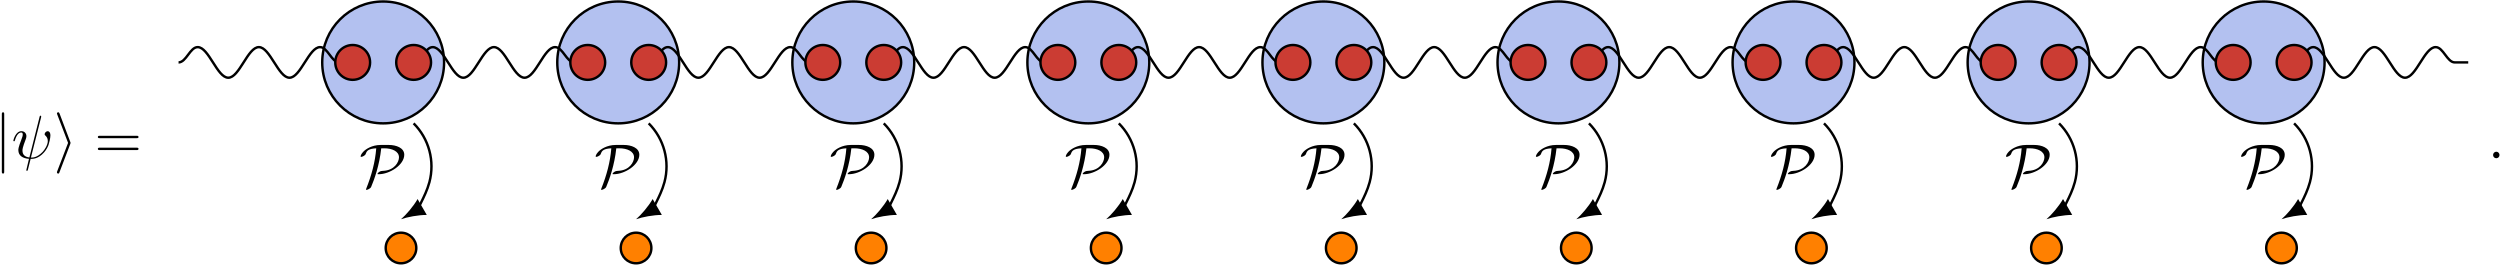 <?xml version="1.0" encoding="UTF-8"?>
<svg xmlns="http://www.w3.org/2000/svg" xmlns:xlink="http://www.w3.org/1999/xlink" width="407pt" height="44pt" viewBox="0 0 407 44" version="1.1">
<defs>
<g>
<symbol overflow="visible" id="glyph0-0">
<path style="stroke:none;" d=""/>
</symbol>
<symbol overflow="visible" id="glyph0-1">
<path style="stroke:none;" d="M 1.578 -7.125 C 1.578 -7.297 1.578 -7.484 1.391 -7.484 C 1.188 -7.484 1.188 -7.297 1.188 -7.125 L 1.188 2.141 C 1.188 2.312 1.188 2.5 1.391 2.5 C 1.578 2.5 1.578 2.312 1.578 2.141 Z M 1.578 -7.125 "/>
</symbol>
<symbol overflow="visible" id="glyph0-2">
<path style="stroke:none;" d="M 2.719 -2.328 C 2.766 -2.438 2.766 -2.469 2.766 -2.5 C 2.766 -2.516 2.766 -2.547 2.719 -2.656 L 0.984 -7.25 C 0.922 -7.422 0.859 -7.484 0.75 -7.484 C 0.641 -7.484 0.547 -7.391 0.547 -7.281 C 0.547 -7.25 0.547 -7.234 0.594 -7.125 L 2.359 -2.5 L 0.594 2.109 C 0.547 2.219 0.547 2.25 0.547 2.297 C 0.547 2.406 0.641 2.5 0.75 2.5 C 0.875 2.5 0.922 2.391 0.953 2.297 Z M 2.719 -2.328 "/>
</symbol>
<symbol overflow="visible" id="glyph0-3">
<path style="stroke:none;" d="M 3.469 -6.812 C 2.062 -6.812 1 -6.125 0.594 -5.656 C 0.234 -5.266 0.203 -4.969 0.203 -4.953 C 0.203 -4.891 0.25 -4.875 0.312 -4.875 C 0.469 -4.875 0.703 -5.016 0.781 -5.062 C 0.984 -5.203 1.016 -5.266 1.078 -5.453 C 1.219 -5.859 1.5 -6.203 2.75 -6.266 C 2.578 -4.016 1.969 -1.828 1.141 0.25 C 1.078 0.406 1.078 0.422 1.078 0.422 C 1.078 0.453 1.109 0.5 1.172 0.5 C 1.328 0.5 1.812 0.281 1.922 0.016 C 2.438 -1.203 3.266 -3.484 3.562 -6.266 L 4.078 -6.266 C 5.297 -6.266 6.453 -5.797 6.453 -4.797 C 6.453 -4.047 5.734 -2.656 3.812 -2.594 C 3.594 -2.578 3.484 -2.578 3.203 -2.406 C 3.031 -2.281 2.953 -2.172 2.953 -2.109 C 2.953 -2.047 3.016 -2.047 3.141 -2.047 C 4.953 -2.047 7.312 -3.578 7.312 -5.219 C 7.312 -6.359 5.969 -6.812 4.812 -6.812 Z M 3.469 -6.812 "/>
</symbol>
<symbol overflow="visible" id="glyph1-0">
<path style="stroke:none;" d=""/>
</symbol>
<symbol overflow="visible" id="glyph1-1">
<path style="stroke:none;" d="M 4.812 -6.656 C 4.812 -6.703 4.828 -6.766 4.828 -6.812 C 4.828 -6.906 4.766 -6.922 4.719 -6.922 C 4.609 -6.922 4.609 -6.891 4.562 -6.719 L 2.906 -0.125 C 2.156 -0.219 1.781 -0.594 1.781 -1.25 C 1.781 -1.453 1.781 -1.703 2.312 -3.094 C 2.359 -3.219 2.422 -3.391 2.422 -3.594 C 2.422 -4.031 2.109 -4.406 1.609 -4.406 C 0.656 -4.406 0.297 -2.953 0.297 -2.875 C 0.297 -2.766 0.391 -2.766 0.406 -2.766 C 0.516 -2.766 0.516 -2.797 0.562 -2.953 C 0.844 -3.891 1.234 -4.188 1.578 -4.188 C 1.656 -4.188 1.828 -4.188 1.828 -3.875 C 1.828 -3.609 1.719 -3.359 1.594 -3.016 C 1.109 -1.75 1.109 -1.5 1.109 -1.328 C 1.109 -0.375 1.891 0.031 2.844 0.094 C 2.766 0.453 2.766 0.469 2.625 1 C 2.609 1.109 2.406 1.906 2.406 1.938 C 2.406 1.953 2.406 2.047 2.516 2.047 C 2.547 2.047 2.594 2.047 2.609 2 C 2.641 1.984 2.703 1.734 2.734 1.594 L 3.109 0.109 C 3.484 0.109 4.359 0.109 5.297 -0.953 C 5.703 -1.422 5.906 -1.859 6.016 -2.156 C 6.109 -2.406 6.328 -3.266 6.328 -3.703 C 6.328 -4.266 6.062 -4.406 5.891 -4.406 C 5.641 -4.406 5.391 -4.141 5.391 -3.922 C 5.391 -3.797 5.453 -3.734 5.547 -3.656 C 5.656 -3.547 5.906 -3.297 5.906 -2.812 C 5.906 -2.172 5.391 -1.359 5.031 -1 C 4.156 -0.109 3.516 -0.109 3.156 -0.109 Z M 4.812 -6.656 "/>
</symbol>
<symbol overflow="visible" id="glyph1-2">
<path style="stroke:none;" d="M 1.906 -0.531 C 1.906 -0.812 1.672 -1.062 1.391 -1.062 C 1.094 -1.062 0.859 -0.812 0.859 -0.531 C 0.859 -0.234 1.094 0 1.391 0 C 1.672 0 1.906 -0.234 1.906 -0.531 Z M 1.906 -0.531 "/>
</symbol>
<symbol overflow="visible" id="glyph2-0">
<path style="stroke:none;" d=""/>
</symbol>
<symbol overflow="visible" id="glyph2-1">
<path style="stroke:none;" d="M 6.844 -3.266 C 7 -3.266 7.188 -3.266 7.188 -3.453 C 7.188 -3.656 7 -3.656 6.859 -3.656 L 0.891 -3.656 C 0.75 -3.656 0.562 -3.656 0.562 -3.453 C 0.562 -3.266 0.75 -3.266 0.891 -3.266 Z M 6.859 -1.328 C 7 -1.328 7.188 -1.328 7.188 -1.531 C 7.188 -1.719 7 -1.719 6.844 -1.719 L 0.891 -1.719 C 0.75 -1.719 0.562 -1.719 0.562 -1.531 C 0.562 -1.328 0.75 -1.328 0.891 -1.328 Z M 6.859 -1.328 "/>
</symbol>
</g>
</defs>
<g id="surface21">
<g style="fill:rgb(0%,0%,0%);fill-opacity:1;">
  <use xlink:href="#glyph0-1" x="-0.891" y="25.761"/>
</g>
<g style="fill:rgb(0%,0%,0%);fill-opacity:1;">
  <use xlink:href="#glyph1-1" x="1.877" y="25.761"/>
</g>
<g style="fill:rgb(0%,0%,0%);fill-opacity:1;">
  <use xlink:href="#glyph0-2" x="8.724" y="25.761"/>
</g>
<g style="fill:rgb(0%,0%,0%);fill-opacity:1;">
  <use xlink:href="#glyph2-1" x="15.366" y="25.761"/>
</g>
<path style="fill-rule:nonzero;fill:rgb(70.041%,75.519%,93.88%);fill-opacity:1;stroke-width:0.399;stroke-linecap:butt;stroke-linejoin:round;stroke:rgb(0%,0%,0%);stroke-opacity:1;stroke-miterlimit:10;" d="M 4.96 0.002 C 4.96 5.478 0.518 9.92 -4.962 9.92 C -10.439 9.92 -14.88 5.478 -14.88 0.002 C -14.88 -5.479 -10.439 -9.92 -4.962 -9.92 C 0.518 -9.92 4.96 -5.479 4.96 0.002 Z M 4.96 0.002 " transform="matrix(1,0,0,-1,67.337,10.162)"/>
<g style="fill:rgb(0%,0%,0%);fill-opacity:1;">
  <use xlink:href="#glyph0-3" x="58.502" y="30.411"/>
</g>
<path style="fill:none;stroke-width:0.399;stroke-linecap:butt;stroke-linejoin:round;stroke:rgb(0%,0%,0%);stroke-opacity:1;stroke-miterlimit:10;" d="M -0.001 -9.92 C 2.507 -12.428 3.483 -16.08 2.569 -19.506 C 1.886 -22.045 0.222 -24.213 1.05 -23.736 " transform="matrix(1,0,0,-1,67.337,10.162)"/>
<path style=" stroke:none;fill-rule:nonzero;fill:rgb(0%,0%,0%);fill-opacity:1;" d="M 65.281 35.691 C 66.301 35.332 68.098 34.988 69.48 34.992 L 67.984 32.402 C 67.301 33.605 66.102 34.988 65.281 35.691 "/>
<path style="fill-rule:nonzero;fill:rgb(100%,50%,0%);fill-opacity:1;stroke-width:0.399;stroke-linecap:butt;stroke-linejoin:round;stroke:rgb(0%,0%,0%);stroke-opacity:1;stroke-miterlimit:10;" d="M 0.436 -30.213 C 0.436 -28.834 -0.681 -27.721 -2.056 -27.721 C -3.431 -27.721 -4.544 -28.834 -4.544 -30.213 C -4.544 -31.588 -3.431 -32.701 -2.056 -32.701 C -0.681 -32.701 0.436 -31.588 0.436 -30.213 Z M 0.436 -30.213 " transform="matrix(1,0,0,-1,67.337,10.162)"/>
<path style="fill-rule:nonzero;fill:rgb(70.041%,75.519%,93.88%);fill-opacity:1;stroke-width:0.399;stroke-linecap:butt;stroke-linejoin:round;stroke:rgb(0%,0%,0%);stroke-opacity:1;stroke-miterlimit:10;" d="M 43.229 0.002 C 43.229 5.478 38.788 9.92 33.308 9.92 C 27.827 9.92 23.386 5.478 23.386 0.002 C 23.386 -5.479 27.827 -9.92 33.308 -9.92 C 38.788 -9.92 43.229 -5.479 43.229 0.002 Z M 43.229 0.002 " transform="matrix(1,0,0,-1,67.337,10.162)"/>
<g style="fill:rgb(0%,0%,0%);fill-opacity:1;">
  <use xlink:href="#glyph0-3" x="96.77" y="30.411"/>
</g>
<path style="fill:none;stroke-width:0.399;stroke-linecap:butt;stroke-linejoin:round;stroke:rgb(0%,0%,0%);stroke-opacity:1;stroke-miterlimit:10;" d="M 38.268 -9.92 C 40.772 -12.428 41.753 -16.08 40.835 -19.506 C 40.155 -22.045 38.491 -24.213 39.319 -23.736 " transform="matrix(1,0,0,-1,67.337,10.162)"/>
<path style=" stroke:none;fill-rule:nonzero;fill:rgb(0%,0%,0%);fill-opacity:1;" d="M 103.551 35.691 C 104.57 35.332 106.363 34.988 107.75 34.992 L 106.254 32.402 C 105.566 33.605 104.371 34.988 103.551 35.691 "/>
<path style="fill-rule:nonzero;fill:rgb(100%,50%,0%);fill-opacity:1;stroke-width:0.399;stroke-linecap:butt;stroke-linejoin:round;stroke:rgb(0%,0%,0%);stroke-opacity:1;stroke-miterlimit:10;" d="M 38.706 -30.213 C 38.706 -28.834 37.589 -27.721 36.214 -27.721 C 34.839 -27.721 33.722 -28.834 33.722 -30.213 C 33.722 -31.588 34.839 -32.701 36.214 -32.701 C 37.589 -32.701 38.706 -31.588 38.706 -30.213 Z M 38.706 -30.213 " transform="matrix(1,0,0,-1,67.337,10.162)"/>
<path style="fill-rule:nonzero;fill:rgb(70.041%,75.519%,93.88%);fill-opacity:1;stroke-width:0.399;stroke-linecap:butt;stroke-linejoin:round;stroke:rgb(0%,0%,0%);stroke-opacity:1;stroke-miterlimit:10;" d="M 81.499 0.002 C 81.499 5.478 77.054 9.92 71.577 9.92 C 66.097 9.92 61.655 5.478 61.655 0.002 C 61.655 -5.479 66.097 -9.92 71.577 -9.92 C 77.054 -9.92 81.499 -5.479 81.499 0.002 Z M 81.499 0.002 " transform="matrix(1,0,0,-1,67.337,10.162)"/>
<g style="fill:rgb(0%,0%,0%);fill-opacity:1;">
  <use xlink:href="#glyph0-3" x="135.038" y="30.411"/>
</g>
<path style="fill:none;stroke-width:0.399;stroke-linecap:butt;stroke-linejoin:round;stroke:rgb(0%,0%,0%);stroke-opacity:1;stroke-miterlimit:10;" d="M 76.538 -9.92 C 79.042 -12.428 80.022 -16.08 79.104 -19.506 C 78.425 -22.045 76.761 -24.213 77.589 -23.736 " transform="matrix(1,0,0,-1,67.337,10.162)"/>
<path style=" stroke:none;fill-rule:nonzero;fill:rgb(0%,0%,0%);fill-opacity:1;" d="M 141.82 35.691 C 142.84 35.332 144.633 34.988 146.016 34.992 L 144.523 32.402 C 143.836 33.605 142.641 34.988 141.82 35.691 "/>
<path style="fill-rule:nonzero;fill:rgb(100%,50%,0%);fill-opacity:1;stroke-width:0.399;stroke-linecap:butt;stroke-linejoin:round;stroke:rgb(0%,0%,0%);stroke-opacity:1;stroke-miterlimit:10;" d="M 76.972 -30.213 C 76.972 -28.834 75.858 -27.721 74.483 -27.721 C 73.104 -27.721 71.991 -28.834 71.991 -30.213 C 71.991 -31.588 73.104 -32.701 74.483 -32.701 C 75.858 -32.701 76.972 -31.588 76.972 -30.213 Z M 76.972 -30.213 " transform="matrix(1,0,0,-1,67.337,10.162)"/>
<path style="fill-rule:nonzero;fill:rgb(70.041%,75.519%,93.88%);fill-opacity:1;stroke-width:0.399;stroke-linecap:butt;stroke-linejoin:round;stroke:rgb(0%,0%,0%);stroke-opacity:1;stroke-miterlimit:10;" d="M 119.765 0.002 C 119.765 5.478 115.323 9.92 109.843 9.92 C 104.366 9.92 99.921 5.478 99.921 0.002 C 99.921 -5.479 104.366 -9.92 109.843 -9.92 C 115.323 -9.92 119.765 -5.479 119.765 0.002 Z M 119.765 0.002 " transform="matrix(1,0,0,-1,67.337,10.162)"/>
<g style="fill:rgb(0%,0%,0%);fill-opacity:1;">
  <use xlink:href="#glyph0-3" x="173.305" y="30.411"/>
</g>
<path style="fill:none;stroke-width:0.399;stroke-linecap:butt;stroke-linejoin:round;stroke:rgb(0%,0%,0%);stroke-opacity:1;stroke-miterlimit:10;" d="M 114.804 -9.92 C 117.311 -12.428 118.288 -16.08 117.374 -19.506 C 116.69 -22.045 115.026 -24.213 115.854 -23.736 " transform="matrix(1,0,0,-1,67.337,10.162)"/>
<path style=" stroke:none;fill-rule:nonzero;fill:rgb(0%,0%,0%);fill-opacity:1;" d="M 180.086 35.691 C 181.105 35.332 182.902 34.988 184.285 34.992 L 182.789 32.402 C 182.105 33.605 180.906 34.988 180.086 35.691 "/>
<path style="fill-rule:nonzero;fill:rgb(100%,50%,0%);fill-opacity:1;stroke-width:0.399;stroke-linecap:butt;stroke-linejoin:round;stroke:rgb(0%,0%,0%);stroke-opacity:1;stroke-miterlimit:10;" d="M 115.241 -30.213 C 115.241 -28.834 114.124 -27.721 112.749 -27.721 C 111.374 -27.721 110.261 -28.834 110.261 -30.213 C 110.261 -31.588 111.374 -32.701 112.749 -32.701 C 114.124 -32.701 115.241 -31.588 115.241 -30.213 Z M 115.241 -30.213 " transform="matrix(1,0,0,-1,67.337,10.162)"/>
<path style="fill-rule:nonzero;fill:rgb(70.041%,75.519%,93.88%);fill-opacity:1;stroke-width:0.399;stroke-linecap:butt;stroke-linejoin:round;stroke:rgb(0%,0%,0%);stroke-opacity:1;stroke-miterlimit:10;" d="M 158.034 0.002 C 158.034 5.478 153.593 9.92 148.112 9.92 C 142.632 9.92 138.19 5.478 138.19 0.002 C 138.19 -5.479 142.632 -9.92 148.112 -9.92 C 153.593 -9.92 158.034 -5.479 158.034 0.002 Z M 158.034 0.002 " transform="matrix(1,0,0,-1,67.337,10.162)"/>
<g style="fill:rgb(0%,0%,0%);fill-opacity:1;">
  <use xlink:href="#glyph0-3" x="211.573" y="30.411"/>
</g>
<path style="fill:none;stroke-width:0.399;stroke-linecap:butt;stroke-linejoin:round;stroke:rgb(0%,0%,0%);stroke-opacity:1;stroke-miterlimit:10;" d="M 153.073 -9.92 C 155.577 -12.428 156.558 -16.08 155.64 -19.506 C 154.96 -22.045 153.296 -24.213 154.124 -23.736 " transform="matrix(1,0,0,-1,67.337,10.162)"/>
<path style=" stroke:none;fill-rule:nonzero;fill:rgb(0%,0%,0%);fill-opacity:1;" d="M 218.355 35.691 C 219.375 35.332 221.168 34.988 222.555 34.992 L 221.059 32.402 C 220.371 33.605 219.176 34.988 218.355 35.691 "/>
<path style="fill-rule:nonzero;fill:rgb(100%,50%,0%);fill-opacity:1;stroke-width:0.399;stroke-linecap:butt;stroke-linejoin:round;stroke:rgb(0%,0%,0%);stroke-opacity:1;stroke-miterlimit:10;" d="M 153.507 -30.213 C 153.507 -28.834 152.393 -27.721 151.018 -27.721 C 149.643 -27.721 148.526 -28.834 148.526 -30.213 C 148.526 -31.588 149.643 -32.701 151.018 -32.701 C 152.393 -32.701 153.507 -31.588 153.507 -30.213 Z M 153.507 -30.213 " transform="matrix(1,0,0,-1,67.337,10.162)"/>
<path style="fill-rule:nonzero;fill:rgb(70.041%,75.519%,93.88%);fill-opacity:1;stroke-width:0.399;stroke-linecap:butt;stroke-linejoin:round;stroke:rgb(0%,0%,0%);stroke-opacity:1;stroke-miterlimit:10;" d="M 196.3 0.002 C 196.3 5.478 191.858 9.92 186.382 9.92 C 180.901 9.92 176.46 5.478 176.46 0.002 C 176.46 -5.479 180.901 -9.92 186.382 -9.92 C 191.858 -9.92 196.3 -5.479 196.3 0.002 Z M 196.3 0.002 " transform="matrix(1,0,0,-1,67.337,10.162)"/>
<g style="fill:rgb(0%,0%,0%);fill-opacity:1;">
  <use xlink:href="#glyph0-3" x="249.841" y="30.411"/>
</g>
<path style="fill:none;stroke-width:0.399;stroke-linecap:butt;stroke-linejoin:round;stroke:rgb(0%,0%,0%);stroke-opacity:1;stroke-miterlimit:10;" d="M 191.343 -9.92 C 193.847 -12.428 194.827 -16.08 193.909 -19.506 C 193.229 -22.045 191.565 -24.213 192.393 -23.736 " transform="matrix(1,0,0,-1,67.337,10.162)"/>
<path style=" stroke:none;fill-rule:nonzero;fill:rgb(0%,0%,0%);fill-opacity:1;" d="M 256.621 35.691 C 257.645 35.332 259.438 34.988 260.82 34.992 L 259.328 32.402 C 258.641 33.605 257.445 34.988 256.621 35.691 "/>
<path style="fill-rule:nonzero;fill:rgb(100%,50%,0%);fill-opacity:1;stroke-width:0.399;stroke-linecap:butt;stroke-linejoin:round;stroke:rgb(0%,0%,0%);stroke-opacity:1;stroke-miterlimit:10;" d="M 191.776 -30.213 C 191.776 -28.834 190.663 -27.721 189.284 -27.721 C 187.909 -27.721 186.796 -28.834 186.796 -30.213 C 186.796 -31.588 187.909 -32.701 189.284 -32.701 C 190.663 -32.701 191.776 -31.588 191.776 -30.213 Z M 191.776 -30.213 " transform="matrix(1,0,0,-1,67.337,10.162)"/>
<path style="fill-rule:nonzero;fill:rgb(70.041%,75.519%,93.88%);fill-opacity:1;stroke-width:0.399;stroke-linecap:butt;stroke-linejoin:round;stroke:rgb(0%,0%,0%);stroke-opacity:1;stroke-miterlimit:10;" d="M 234.569 0.002 C 234.569 5.478 230.128 9.92 224.647 9.92 C 219.167 9.92 214.726 5.478 214.726 0.002 C 214.726 -5.479 219.167 -9.92 224.647 -9.92 C 230.128 -9.92 234.569 -5.479 234.569 0.002 Z M 234.569 0.002 " transform="matrix(1,0,0,-1,67.337,10.162)"/>
<g style="fill:rgb(0%,0%,0%);fill-opacity:1;">
  <use xlink:href="#glyph0-3" x="288.108" y="30.411"/>
</g>
<path style="fill:none;stroke-width:0.399;stroke-linecap:butt;stroke-linejoin:round;stroke:rgb(0%,0%,0%);stroke-opacity:1;stroke-miterlimit:10;" d="M 229.608 -9.92 C 232.116 -12.428 233.093 -16.08 232.179 -19.506 C 231.495 -22.045 229.831 -24.213 230.659 -23.736 " transform="matrix(1,0,0,-1,67.337,10.162)"/>
<path style=" stroke:none;fill-rule:nonzero;fill:rgb(0%,0%,0%);fill-opacity:1;" d="M 294.891 35.691 C 295.91 35.332 297.707 34.988 299.09 34.992 L 297.594 32.402 C 296.91 33.605 295.711 34.988 294.891 35.691 "/>
<path style="fill-rule:nonzero;fill:rgb(100%,50%,0%);fill-opacity:1;stroke-width:0.399;stroke-linecap:butt;stroke-linejoin:round;stroke:rgb(0%,0%,0%);stroke-opacity:1;stroke-miterlimit:10;" d="M 230.046 -30.213 C 230.046 -28.834 228.929 -27.721 227.554 -27.721 C 226.179 -27.721 225.065 -28.834 225.065 -30.213 C 225.065 -31.588 226.179 -32.701 227.554 -32.701 C 228.929 -32.701 230.046 -31.588 230.046 -30.213 Z M 230.046 -30.213 " transform="matrix(1,0,0,-1,67.337,10.162)"/>
<path style="fill-rule:nonzero;fill:rgb(70.041%,75.519%,93.88%);fill-opacity:1;stroke-width:0.399;stroke-linecap:butt;stroke-linejoin:round;stroke:rgb(0%,0%,0%);stroke-opacity:1;stroke-miterlimit:10;" d="M 272.839 0.002 C 272.839 5.478 268.397 9.92 262.917 9.92 C 257.436 9.92 252.995 5.478 252.995 0.002 C 252.995 -5.479 257.436 -9.92 262.917 -9.92 C 268.397 -9.92 272.839 -5.479 272.839 0.002 Z M 272.839 0.002 " transform="matrix(1,0,0,-1,67.337,10.162)"/>
<g style="fill:rgb(0%,0%,0%);fill-opacity:1;">
  <use xlink:href="#glyph0-3" x="326.376" y="30.411"/>
</g>
<path style="fill:none;stroke-width:0.399;stroke-linecap:butt;stroke-linejoin:round;stroke:rgb(0%,0%,0%);stroke-opacity:1;stroke-miterlimit:10;" d="M 267.878 -9.92 C 270.382 -12.428 271.362 -16.08 270.444 -19.506 C 269.765 -22.045 268.101 -24.213 268.929 -23.736 " transform="matrix(1,0,0,-1,67.337,10.162)"/>
<path style=" stroke:none;fill-rule:nonzero;fill:rgb(0%,0%,0%);fill-opacity:1;" d="M 333.16 35.691 C 334.18 35.332 335.973 34.988 337.359 34.992 L 335.863 32.402 C 335.176 33.605 333.98 34.988 333.16 35.691 "/>
<path style="fill-rule:nonzero;fill:rgb(100%,50%,0%);fill-opacity:1;stroke-width:0.399;stroke-linecap:butt;stroke-linejoin:round;stroke:rgb(0%,0%,0%);stroke-opacity:1;stroke-miterlimit:10;" d="M 268.311 -30.213 C 268.311 -28.834 267.198 -27.721 265.823 -27.721 C 264.448 -27.721 263.331 -28.834 263.331 -30.213 C 263.331 -31.588 264.448 -32.701 265.823 -32.701 C 267.198 -32.701 268.311 -31.588 268.311 -30.213 Z M 268.311 -30.213 " transform="matrix(1,0,0,-1,67.337,10.162)"/>
<path style="fill-rule:nonzero;fill:rgb(70.041%,75.519%,93.88%);fill-opacity:1;stroke-width:0.399;stroke-linecap:butt;stroke-linejoin:round;stroke:rgb(0%,0%,0%);stroke-opacity:1;stroke-miterlimit:10;" d="M 311.104 0.002 C 311.104 5.478 306.663 9.92 301.186 9.92 C 295.706 9.92 291.265 5.478 291.265 0.002 C 291.265 -5.479 295.706 -9.92 301.186 -9.92 C 306.663 -9.92 311.104 -5.479 311.104 0.002 Z M 311.104 0.002 " transform="matrix(1,0,0,-1,67.337,10.162)"/>
<g style="fill:rgb(0%,0%,0%);fill-opacity:1;">
  <use xlink:href="#glyph0-3" x="364.644" y="30.411"/>
</g>
<path style="fill:none;stroke-width:0.399;stroke-linecap:butt;stroke-linejoin:round;stroke:rgb(0%,0%,0%);stroke-opacity:1;stroke-miterlimit:10;" d="M 306.143 -9.92 C 308.651 -12.428 309.632 -16.08 308.714 -19.506 C 308.034 -22.045 306.37 -24.213 307.198 -23.736 " transform="matrix(1,0,0,-1,67.337,10.162)"/>
<path style=" stroke:none;fill-rule:nonzero;fill:rgb(0%,0%,0%);fill-opacity:1;" d="M 371.426 35.691 C 372.449 35.332 374.242 34.988 375.625 34.992 L 374.133 32.402 C 373.445 33.605 372.25 34.988 371.426 35.691 "/>
<path style="fill-rule:nonzero;fill:rgb(100%,50%,0%);fill-opacity:1;stroke-width:0.399;stroke-linecap:butt;stroke-linejoin:round;stroke:rgb(0%,0%,0%);stroke-opacity:1;stroke-miterlimit:10;" d="M 306.581 -30.213 C 306.581 -28.834 305.468 -27.721 304.089 -27.721 C 302.714 -27.721 301.601 -28.834 301.601 -30.213 C 301.601 -31.588 302.714 -32.701 304.089 -32.701 C 305.468 -32.701 306.581 -31.588 306.581 -30.213 Z M 306.581 -30.213 " transform="matrix(1,0,0,-1,67.337,10.162)"/>
<path style="fill:none;stroke-width:0.399;stroke-linecap:butt;stroke-linejoin:round;stroke:rgb(0%,0%,0%);stroke-opacity:1;stroke-miterlimit:10;" d="M -38.267 0.002 C -37.025 0.002 -36.4 2.49 -35.153 2.49 C -34.255 2.49 -33.478 1.275 -32.665 0.002 C -31.853 -1.276 -31.075 -2.49 -30.173 -2.49 C -29.271 -2.49 -28.493 -1.276 -27.681 0.002 C -26.872 1.275 -26.095 2.49 -25.192 2.49 C -24.29 2.49 -23.513 1.275 -22.7 0.002 C -21.888 -1.276 -21.11 -2.49 -20.212 -2.49 C -19.31 -2.49 -18.532 -1.276 -17.72 0.002 C -16.907 1.275 -16.13 2.49 -15.228 2.49 C -13.985 2.49 -13.36 0.002 -12.114 0.002 L -9.923 0.002 " transform="matrix(1,0,0,-1,67.337,10.162)"/>
<path style="fill:none;stroke-width:0.399;stroke-linecap:butt;stroke-linejoin:round;stroke:rgb(0%,0%,0%);stroke-opacity:1;stroke-miterlimit:10;" d="M -0.001 0.002 C 1.245 0.002 1.866 2.49 3.112 2.49 C 4.015 2.49 4.792 1.275 5.604 0.002 C 6.417 -1.276 7.194 -2.49 8.097 -2.49 C 8.995 -2.49 9.772 -1.276 10.585 0.002 C 11.397 1.275 12.175 2.49 13.077 2.49 C 13.979 2.49 14.757 1.275 15.565 0.002 C 16.378 -1.276 17.155 -2.49 18.058 -2.49 C 18.96 -2.49 19.737 -1.276 20.55 0.002 C 21.358 1.275 22.136 2.49 23.038 2.49 C 24.284 2.49 24.905 0.002 26.151 0.002 L 28.347 0.002 " transform="matrix(1,0,0,-1,67.337,10.162)"/>
<path style="fill:none;stroke-width:0.399;stroke-linecap:butt;stroke-linejoin:round;stroke:rgb(0%,0%,0%);stroke-opacity:1;stroke-miterlimit:10;" d="M 38.268 0.002 C 39.515 0.002 40.136 2.49 41.382 2.49 C 42.284 2.49 43.061 1.275 43.874 0.002 C 44.683 -1.276 45.46 -2.49 46.362 -2.49 C 47.265 -2.49 48.042 -1.276 48.854 0.002 C 49.667 1.275 50.444 2.49 51.343 2.49 C 52.245 2.49 53.022 1.275 53.835 0.002 C 54.647 -1.276 55.425 -2.49 56.327 -2.49 C 57.225 -2.49 58.003 -1.276 58.815 0.002 C 59.628 1.275 60.405 2.49 61.308 2.49 C 62.554 2.49 63.175 0.002 64.421 0.002 L 66.616 0.002 " transform="matrix(1,0,0,-1,67.337,10.162)"/>
<path style="fill:none;stroke-width:0.399;stroke-linecap:butt;stroke-linejoin:round;stroke:rgb(0%,0%,0%);stroke-opacity:1;stroke-miterlimit:10;" d="M 76.538 0.002 C 77.78 0.002 78.405 2.49 79.651 2.49 C 80.55 2.49 81.327 1.275 82.14 0.002 C 82.952 -1.276 83.729 -2.49 84.632 -2.49 C 85.534 -2.49 86.311 -1.276 87.12 0.002 C 87.933 1.275 88.71 2.49 89.612 2.49 C 90.515 2.49 91.292 1.275 92.104 0.002 C 92.917 -1.276 93.69 -2.49 94.593 -2.49 C 95.495 -2.49 96.272 -1.276 97.085 0.002 C 97.897 1.275 98.675 2.49 99.577 2.49 C 100.819 2.49 101.444 0.002 102.69 0.002 L 104.882 0.002 " transform="matrix(1,0,0,-1,67.337,10.162)"/>
<path style="fill:none;stroke-width:0.399;stroke-linecap:butt;stroke-linejoin:round;stroke:rgb(0%,0%,0%);stroke-opacity:1;stroke-miterlimit:10;" d="M 114.804 0.002 C 116.05 0.002 116.671 2.49 117.917 2.49 C 118.819 2.49 119.597 1.275 120.409 0.002 C 121.222 -1.276 121.999 -2.49 122.897 -2.49 C 123.8 -2.49 124.577 -1.276 125.39 0.002 C 126.202 1.275 126.979 2.49 127.882 2.49 C 128.784 2.49 129.558 1.275 130.37 0.002 C 131.183 -1.276 131.96 -2.49 132.862 -2.49 C 133.765 -2.49 134.542 -1.276 135.354 0.002 C 136.163 1.275 136.94 2.49 137.843 2.49 C 139.089 2.49 139.71 0.002 140.956 0.002 L 143.151 0.002 " transform="matrix(1,0,0,-1,67.337,10.162)"/>
<path style="fill:none;stroke-width:0.399;stroke-linecap:butt;stroke-linejoin:round;stroke:rgb(0%,0%,0%);stroke-opacity:1;stroke-miterlimit:10;" d="M 153.073 0.002 C 154.319 0.002 154.94 2.49 156.186 2.49 C 157.089 2.49 157.866 1.275 158.675 0.002 C 159.487 -1.276 160.265 -2.49 161.167 -2.49 C 162.069 -2.49 162.847 -1.276 163.659 0.002 C 164.472 1.275 165.249 2.49 166.147 2.49 C 167.05 2.49 167.827 1.275 168.64 0.002 C 169.452 -1.276 170.229 -2.49 171.132 -2.49 C 172.03 -2.49 172.808 -1.276 173.62 0.002 C 174.433 1.275 175.21 2.49 176.112 2.49 C 177.358 2.49 177.979 0.002 179.226 0.002 L 181.421 0.002 " transform="matrix(1,0,0,-1,67.337,10.162)"/>
<path style="fill:none;stroke-width:0.399;stroke-linecap:butt;stroke-linejoin:round;stroke:rgb(0%,0%,0%);stroke-opacity:1;stroke-miterlimit:10;" d="M 191.343 0.002 C 192.585 0.002 193.21 2.49 194.456 2.49 C 195.354 2.49 196.132 1.275 196.944 0.002 C 197.757 -1.276 198.534 -2.49 199.436 -2.49 C 200.339 -2.49 201.116 -1.276 201.925 0.002 C 202.737 1.275 203.515 2.49 204.417 2.49 C 205.319 2.49 206.097 1.275 206.909 0.002 C 207.718 -1.276 208.495 -2.49 209.397 -2.49 C 210.3 -2.49 211.077 -1.276 211.89 0.002 C 212.702 1.275 213.479 2.49 214.378 2.49 C 215.624 2.49 216.249 0.002 217.491 0.002 L 219.686 0.002 " transform="matrix(1,0,0,-1,67.337,10.162)"/>
<path style="fill:none;stroke-width:0.399;stroke-linecap:butt;stroke-linejoin:round;stroke:rgb(0%,0%,0%);stroke-opacity:1;stroke-miterlimit:10;" d="M 229.608 0.002 C 230.854 0.002 231.476 2.49 232.722 2.49 C 233.624 2.49 234.401 1.275 235.214 0.002 C 236.026 -1.276 236.804 -2.49 237.702 -2.49 C 238.604 -2.49 239.382 -1.276 240.194 0.002 C 241.007 1.275 241.784 2.49 242.686 2.49 C 243.585 2.49 244.362 1.275 245.175 0.002 C 245.987 -1.276 246.765 -2.49 247.667 -2.49 C 248.569 -2.49 249.347 -1.276 250.155 0.002 C 250.968 1.275 251.745 2.49 252.647 2.49 C 253.893 2.49 254.515 0.002 255.761 0.002 L 257.956 0.002 " transform="matrix(1,0,0,-1,67.337,10.162)"/>
<path style="fill:none;stroke-width:0.399;stroke-linecap:butt;stroke-linejoin:round;stroke:rgb(0%,0%,0%);stroke-opacity:1;stroke-miterlimit:10;" d="M 267.878 0.002 C 269.124 0.002 269.745 2.49 270.991 2.49 C 271.893 2.49 272.671 1.275 273.479 0.002 C 274.292 -1.276 275.069 -2.49 275.972 -2.49 C 276.874 -2.49 277.651 -1.276 278.464 0.002 C 279.276 1.275 280.05 2.49 280.952 2.49 C 281.854 2.49 282.632 1.275 283.444 0.002 C 284.257 -1.276 285.034 -2.49 285.936 -2.49 C 286.835 -2.49 287.612 -1.276 288.425 0.002 C 289.237 1.275 290.015 2.49 290.917 2.49 C 292.163 2.49 292.784 0.002 294.03 0.002 L 296.226 0.002 " transform="matrix(1,0,0,-1,67.337,10.162)"/>
<path style="fill:none;stroke-width:0.399;stroke-linecap:butt;stroke-linejoin:round;stroke:rgb(0%,0%,0%);stroke-opacity:1;stroke-miterlimit:10;" d="M 306.143 0.002 C 307.39 0.002 308.015 2.49 309.257 2.49 C 310.159 2.49 310.936 1.275 311.749 0.002 C 312.561 -1.276 313.339 -2.49 314.241 -2.49 C 315.143 -2.49 315.917 -1.276 316.729 0.002 C 317.542 1.275 318.319 2.49 319.222 2.49 C 320.124 2.49 320.901 1.275 321.714 0.002 C 322.522 -1.276 323.3 -2.49 324.202 -2.49 C 325.104 -2.49 325.882 -1.276 326.694 0.002 C 327.507 1.275 328.284 2.49 329.183 2.49 C 330.429 2.49 331.054 0.002 332.296 0.002 L 334.491 0.002 " transform="matrix(1,0,0,-1,67.337,10.162)"/>
<path style="fill-rule:nonzero;fill:rgb(79.599%,23.499%,20%);fill-opacity:1;stroke-width:0.399;stroke-linecap:butt;stroke-linejoin:round;stroke:rgb(0%,0%,0%);stroke-opacity:1;stroke-miterlimit:10;" d="M -7.087 0.002 C -7.087 1.564 -8.357 2.834 -9.923 2.834 C -11.485 2.834 -12.755 1.564 -12.755 0.002 C -12.755 -1.565 -11.485 -2.834 -9.923 -2.834 C -8.357 -2.834 -7.087 -1.565 -7.087 0.002 Z M -7.087 0.002 " transform="matrix(1,0,0,-1,67.337,10.162)"/>
<path style="fill-rule:nonzero;fill:rgb(79.599%,23.499%,20%);fill-opacity:1;stroke-width:0.399;stroke-linecap:butt;stroke-linejoin:round;stroke:rgb(0%,0%,0%);stroke-opacity:1;stroke-miterlimit:10;" d="M 2.835 0.002 C 2.835 1.564 1.565 2.834 -0.001 2.834 C -1.567 2.834 -2.833 1.564 -2.833 0.002 C -2.833 -1.565 -1.567 -2.834 -0.001 -2.834 C 1.565 -2.834 2.835 -1.565 2.835 0.002 Z M 2.835 0.002 " transform="matrix(1,0,0,-1,67.337,10.162)"/>
<path style="fill-rule:nonzero;fill:rgb(79.599%,23.499%,20%);fill-opacity:1;stroke-width:0.399;stroke-linecap:butt;stroke-linejoin:round;stroke:rgb(0%,0%,0%);stroke-opacity:1;stroke-miterlimit:10;" d="M 31.183 0.002 C 31.183 1.564 29.913 2.834 28.347 2.834 C 26.78 2.834 25.511 1.564 25.511 0.002 C 25.511 -1.565 26.78 -2.834 28.347 -2.834 C 29.913 -2.834 31.183 -1.565 31.183 0.002 Z M 31.183 0.002 " transform="matrix(1,0,0,-1,67.337,10.162)"/>
<path style="fill-rule:nonzero;fill:rgb(79.599%,23.499%,20%);fill-opacity:1;stroke-width:0.399;stroke-linecap:butt;stroke-linejoin:round;stroke:rgb(0%,0%,0%);stroke-opacity:1;stroke-miterlimit:10;" d="M 41.104 0.002 C 41.104 1.564 39.835 2.834 38.268 2.834 C 36.702 2.834 35.433 1.564 35.433 0.002 C 35.433 -1.565 36.702 -2.834 38.268 -2.834 C 39.835 -2.834 41.104 -1.565 41.104 0.002 Z M 41.104 0.002 " transform="matrix(1,0,0,-1,67.337,10.162)"/>
<path style="fill-rule:nonzero;fill:rgb(79.599%,23.499%,20%);fill-opacity:1;stroke-width:0.399;stroke-linecap:butt;stroke-linejoin:round;stroke:rgb(0%,0%,0%);stroke-opacity:1;stroke-miterlimit:10;" d="M 69.448 0.002 C 69.448 1.564 68.179 2.834 66.616 2.834 C 65.05 2.834 63.78 1.564 63.78 0.002 C 63.78 -1.565 65.05 -2.834 66.616 -2.834 C 68.179 -2.834 69.448 -1.565 69.448 0.002 Z M 69.448 0.002 " transform="matrix(1,0,0,-1,67.337,10.162)"/>
<path style="fill-rule:nonzero;fill:rgb(79.599%,23.499%,20%);fill-opacity:1;stroke-width:0.399;stroke-linecap:butt;stroke-linejoin:round;stroke:rgb(0%,0%,0%);stroke-opacity:1;stroke-miterlimit:10;" d="M 79.37 0.002 C 79.37 1.564 78.1 2.834 76.538 2.834 C 74.972 2.834 73.702 1.564 73.702 0.002 C 73.702 -1.565 74.972 -2.834 76.538 -2.834 C 78.1 -2.834 79.37 -1.565 79.37 0.002 Z M 79.37 0.002 " transform="matrix(1,0,0,-1,67.337,10.162)"/>
<path style="fill-rule:nonzero;fill:rgb(79.599%,23.499%,20%);fill-opacity:1;stroke-width:0.399;stroke-linecap:butt;stroke-linejoin:round;stroke:rgb(0%,0%,0%);stroke-opacity:1;stroke-miterlimit:10;" d="M 107.718 0.002 C 107.718 1.564 106.448 2.834 104.882 2.834 C 103.319 2.834 102.05 1.564 102.05 0.002 C 102.05 -1.565 103.319 -2.834 104.882 -2.834 C 106.448 -2.834 107.718 -1.565 107.718 0.002 Z M 107.718 0.002 " transform="matrix(1,0,0,-1,67.337,10.162)"/>
<path style="fill-rule:nonzero;fill:rgb(79.599%,23.499%,20%);fill-opacity:1;stroke-width:0.399;stroke-linecap:butt;stroke-linejoin:round;stroke:rgb(0%,0%,0%);stroke-opacity:1;stroke-miterlimit:10;" d="M 117.64 0.002 C 117.64 1.564 116.37 2.834 114.804 2.834 C 113.237 2.834 111.972 1.564 111.972 0.002 C 111.972 -1.565 113.237 -2.834 114.804 -2.834 C 116.37 -2.834 117.64 -1.565 117.64 0.002 Z M 117.64 0.002 " transform="matrix(1,0,0,-1,67.337,10.162)"/>
<path style="fill-rule:nonzero;fill:rgb(79.599%,23.499%,20%);fill-opacity:1;stroke-width:0.399;stroke-linecap:butt;stroke-linejoin:round;stroke:rgb(0%,0%,0%);stroke-opacity:1;stroke-miterlimit:10;" d="M 145.987 0.002 C 145.987 1.564 144.718 2.834 143.151 2.834 C 141.585 2.834 140.315 1.564 140.315 0.002 C 140.315 -1.565 141.585 -2.834 143.151 -2.834 C 144.718 -2.834 145.987 -1.565 145.987 0.002 Z M 145.987 0.002 " transform="matrix(1,0,0,-1,67.337,10.162)"/>
<path style="fill-rule:nonzero;fill:rgb(79.599%,23.499%,20%);fill-opacity:1;stroke-width:0.399;stroke-linecap:butt;stroke-linejoin:round;stroke:rgb(0%,0%,0%);stroke-opacity:1;stroke-miterlimit:10;" d="M 155.909 0.002 C 155.909 1.564 154.64 2.834 153.073 2.834 C 151.507 2.834 150.237 1.564 150.237 0.002 C 150.237 -1.565 151.507 -2.834 153.073 -2.834 C 154.64 -2.834 155.909 -1.565 155.909 0.002 Z M 155.909 0.002 " transform="matrix(1,0,0,-1,67.337,10.162)"/>
<path style="fill-rule:nonzero;fill:rgb(79.599%,23.499%,20%);fill-opacity:1;stroke-width:0.399;stroke-linecap:butt;stroke-linejoin:round;stroke:rgb(0%,0%,0%);stroke-opacity:1;stroke-miterlimit:10;" d="M 184.253 0.002 C 184.253 1.564 182.983 2.834 181.421 2.834 C 179.854 2.834 178.585 1.564 178.585 0.002 C 178.585 -1.565 179.854 -2.834 181.421 -2.834 C 182.983 -2.834 184.253 -1.565 184.253 0.002 Z M 184.253 0.002 " transform="matrix(1,0,0,-1,67.337,10.162)"/>
<path style="fill-rule:nonzero;fill:rgb(79.599%,23.499%,20%);fill-opacity:1;stroke-width:0.399;stroke-linecap:butt;stroke-linejoin:round;stroke:rgb(0%,0%,0%);stroke-opacity:1;stroke-miterlimit:10;" d="M 194.175 0.002 C 194.175 1.564 192.905 2.834 191.343 2.834 C 189.776 2.834 188.507 1.564 188.507 0.002 C 188.507 -1.565 189.776 -2.834 191.343 -2.834 C 192.905 -2.834 194.175 -1.565 194.175 0.002 Z M 194.175 0.002 " transform="matrix(1,0,0,-1,67.337,10.162)"/>
<path style="fill-rule:nonzero;fill:rgb(79.599%,23.499%,20%);fill-opacity:1;stroke-width:0.399;stroke-linecap:butt;stroke-linejoin:round;stroke:rgb(0%,0%,0%);stroke-opacity:1;stroke-miterlimit:10;" d="M 222.522 0.002 C 222.522 1.564 221.253 2.834 219.686 2.834 C 218.124 2.834 216.854 1.564 216.854 0.002 C 216.854 -1.565 218.124 -2.834 219.686 -2.834 C 221.253 -2.834 222.522 -1.565 222.522 0.002 Z M 222.522 0.002 " transform="matrix(1,0,0,-1,67.337,10.162)"/>
<path style="fill-rule:nonzero;fill:rgb(79.599%,23.499%,20%);fill-opacity:1;stroke-width:0.399;stroke-linecap:butt;stroke-linejoin:round;stroke:rgb(0%,0%,0%);stroke-opacity:1;stroke-miterlimit:10;" d="M 232.444 0.002 C 232.444 1.564 231.175 2.834 229.608 2.834 C 228.042 2.834 226.772 1.564 226.772 0.002 C 226.772 -1.565 228.042 -2.834 229.608 -2.834 C 231.175 -2.834 232.444 -1.565 232.444 0.002 Z M 232.444 0.002 " transform="matrix(1,0,0,-1,67.337,10.162)"/>
<path style="fill-rule:nonzero;fill:rgb(79.599%,23.499%,20%);fill-opacity:1;stroke-width:0.399;stroke-linecap:butt;stroke-linejoin:round;stroke:rgb(0%,0%,0%);stroke-opacity:1;stroke-miterlimit:10;" d="M 260.792 0.002 C 260.792 1.564 259.522 2.834 257.956 2.834 C 256.39 2.834 255.12 1.564 255.12 0.002 C 255.12 -1.565 256.39 -2.834 257.956 -2.834 C 259.522 -2.834 260.792 -1.565 260.792 0.002 Z M 260.792 0.002 " transform="matrix(1,0,0,-1,67.337,10.162)"/>
<path style="fill-rule:nonzero;fill:rgb(79.599%,23.499%,20%);fill-opacity:1;stroke-width:0.399;stroke-linecap:butt;stroke-linejoin:round;stroke:rgb(0%,0%,0%);stroke-opacity:1;stroke-miterlimit:10;" d="M 270.71 0.002 C 270.71 1.564 269.444 2.834 267.878 2.834 C 266.311 2.834 265.042 1.564 265.042 0.002 C 265.042 -1.565 266.311 -2.834 267.878 -2.834 C 269.444 -2.834 270.71 -1.565 270.71 0.002 Z M 270.71 0.002 " transform="matrix(1,0,0,-1,67.337,10.162)"/>
<path style="fill-rule:nonzero;fill:rgb(79.599%,23.499%,20%);fill-opacity:1;stroke-width:0.399;stroke-linecap:butt;stroke-linejoin:round;stroke:rgb(0%,0%,0%);stroke-opacity:1;stroke-miterlimit:10;" d="M 299.058 0.002 C 299.058 1.564 297.788 2.834 296.226 2.834 C 294.659 2.834 293.39 1.564 293.39 0.002 C 293.39 -1.565 294.659 -2.834 296.226 -2.834 C 297.788 -2.834 299.058 -1.565 299.058 0.002 Z M 299.058 0.002 " transform="matrix(1,0,0,-1,67.337,10.162)"/>
<path style="fill-rule:nonzero;fill:rgb(79.599%,23.499%,20%);fill-opacity:1;stroke-width:0.399;stroke-linecap:butt;stroke-linejoin:round;stroke:rgb(0%,0%,0%);stroke-opacity:1;stroke-miterlimit:10;" d="M 308.979 0.002 C 308.979 1.564 307.71 2.834 306.143 2.834 C 304.581 2.834 303.311 1.564 303.311 0.002 C 303.311 -1.565 304.581 -2.834 306.143 -2.834 C 307.71 -2.834 308.979 -1.565 308.979 0.002 Z M 308.979 0.002 " transform="matrix(1,0,0,-1,67.337,10.162)"/>
<g style="fill:rgb(0%,0%,0%);fill-opacity:1;">
  <use xlink:href="#glyph1-2" x="405.013" y="25.761"/>
</g>
</g>
</svg>
